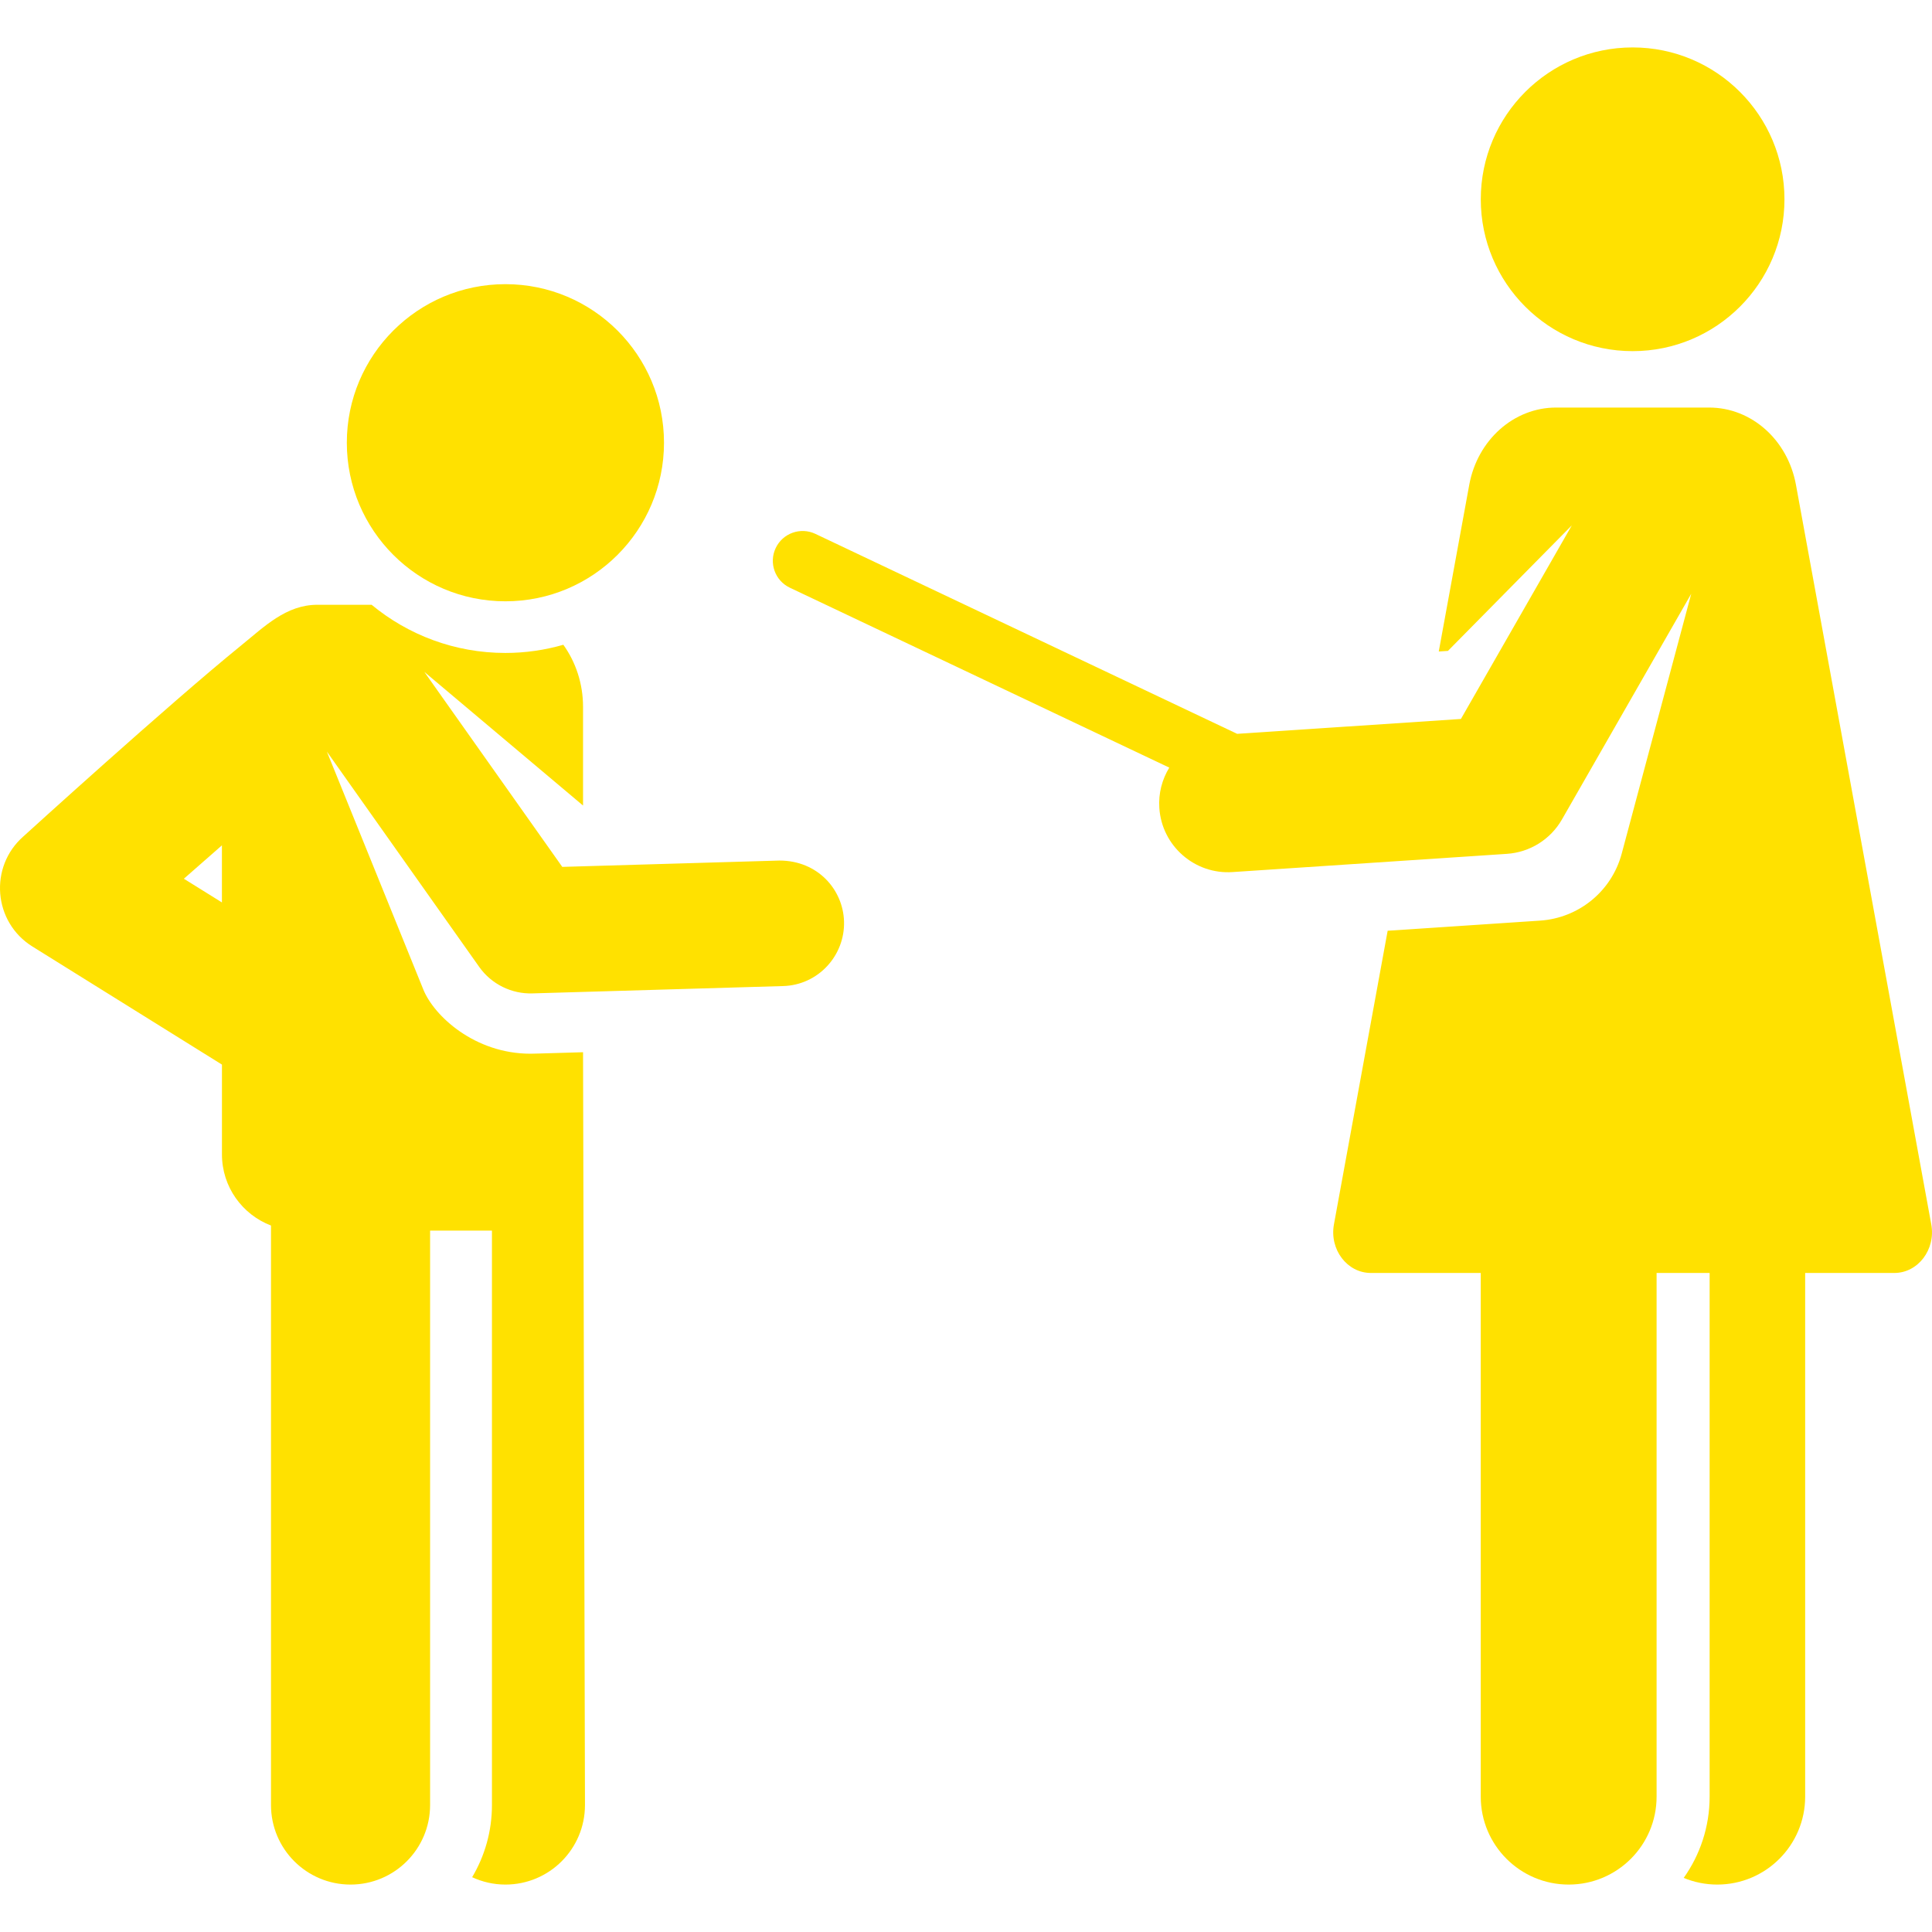 <svg width="60" height="60" viewBox="0 0 60 60" fill="none" xmlns="http://www.w3.org/2000/svg">
    <g clip-path="url(#clip0)">
        <path d="M59.977 38.023L55.775 15.056C55.52 13.661 54.394 12.657 53.079 12.657C51.203 12.657 50.015 12.657 48.325 12.657C47.013 12.657 45.884 13.664 45.629 15.056L44.682 20.233L44.967 20.214L48.814 16.316L45.37 22.328L38.421 22.79C37.094 22.161 26.577 17.175 25.323 16.58C24.861 16.361 24.309 16.558 24.09 17.02C23.871 17.482 24.068 18.033 24.53 18.252C25.914 18.909 34.934 23.186 36.313 23.839C36.091 24.203 35.973 24.635 36.004 25.093C36.082 26.275 37.108 27.163 38.278 27.083L46.797 26.517C47.511 26.47 48.154 26.068 48.509 25.447L52.523 18.44L50.364 26.509C50.044 27.703 49.004 28.511 47.836 28.59C46.674 28.667 47.609 28.605 43.095 28.905L41.427 38.023C41.283 38.807 41.839 39.533 42.573 39.533C42.919 39.533 45.604 39.533 45.986 39.533V55.796C45.986 57.304 47.209 58.527 48.717 58.527C50.225 58.527 51.447 57.304 51.447 55.796V39.533C52.002 39.533 52.553 39.533 53.094 39.533V55.796C53.094 56.736 52.795 57.607 52.289 58.32C52.61 58.453 52.962 58.527 53.33 58.527C54.838 58.527 56.061 57.304 56.061 55.796V39.533C57.153 39.533 58.108 39.533 58.831 39.533C59.564 39.533 60.121 38.806 59.977 38.023Z" fill="#FFE100"/>
        <path d="M50.703 10.905C53.307 10.905 55.418 8.793 55.418 6.189C55.418 3.585 53.307 1.473 50.703 1.473C48.098 1.473 45.987 3.585 45.987 6.189C45.987 8.793 48.098 10.905 50.703 10.905Z" fill="#FFE100"/>
        <path d="M15.696 18.674C18.416 18.674 20.621 16.469 20.621 13.749C20.621 11.029 18.416 8.825 15.696 8.825C12.976 8.825 10.771 11.029 10.771 13.749C10.771 16.469 12.976 18.674 15.696 18.674Z" fill="#FFE100"/>
        <path d="M24.205 26.725L17.462 26.922L13.178 20.866L18.107 25.017V21.952C18.107 21.227 17.878 20.558 17.495 20.024C16.923 20.188 16.32 20.278 15.696 20.278C14.119 20.278 12.671 19.716 11.541 18.782H9.856C8.888 18.782 8.217 19.454 7.488 20.046C5.23 21.878 0.727 25.975 0.727 25.975C-0.349 26.919 -0.21 28.638 1.007 29.395L6.893 33.062C6.893 34.641 6.893 34.276 6.893 35.851C6.893 36.861 7.526 37.72 8.416 38.06V56.056C8.416 57.421 9.522 58.527 10.886 58.527C12.251 58.527 13.357 57.421 13.357 56.056V38.218H15.278V56.056C15.278 56.876 15.053 57.642 14.663 58.298C14.978 58.444 15.327 58.527 15.697 58.527C17.061 58.527 18.167 57.421 18.167 56.056L18.107 32.678C16.524 32.724 16.564 32.724 16.474 32.724C14.737 32.724 13.477 31.546 13.147 30.731L10.151 23.341L14.882 30.028C14.882 30.028 14.882 30.028 14.882 30.028C15.268 30.573 15.897 30.87 16.531 30.851C17.51 30.822 23.52 30.646 24.32 30.623C25.415 30.592 26.243 29.671 26.212 28.617C26.212 28.617 26.212 28.617 26.212 28.616C26.183 27.631 25.4 26.725 24.205 26.725ZM6.892 28.026L5.71 27.29L6.892 26.253V28.026Z" fill="#FFE100"/>
    </g>
    <defs>
        <clipPath id="clip0">
            <rect width="60" height="60" fill="white"/>
        </clipPath>
    </defs>
</svg>

